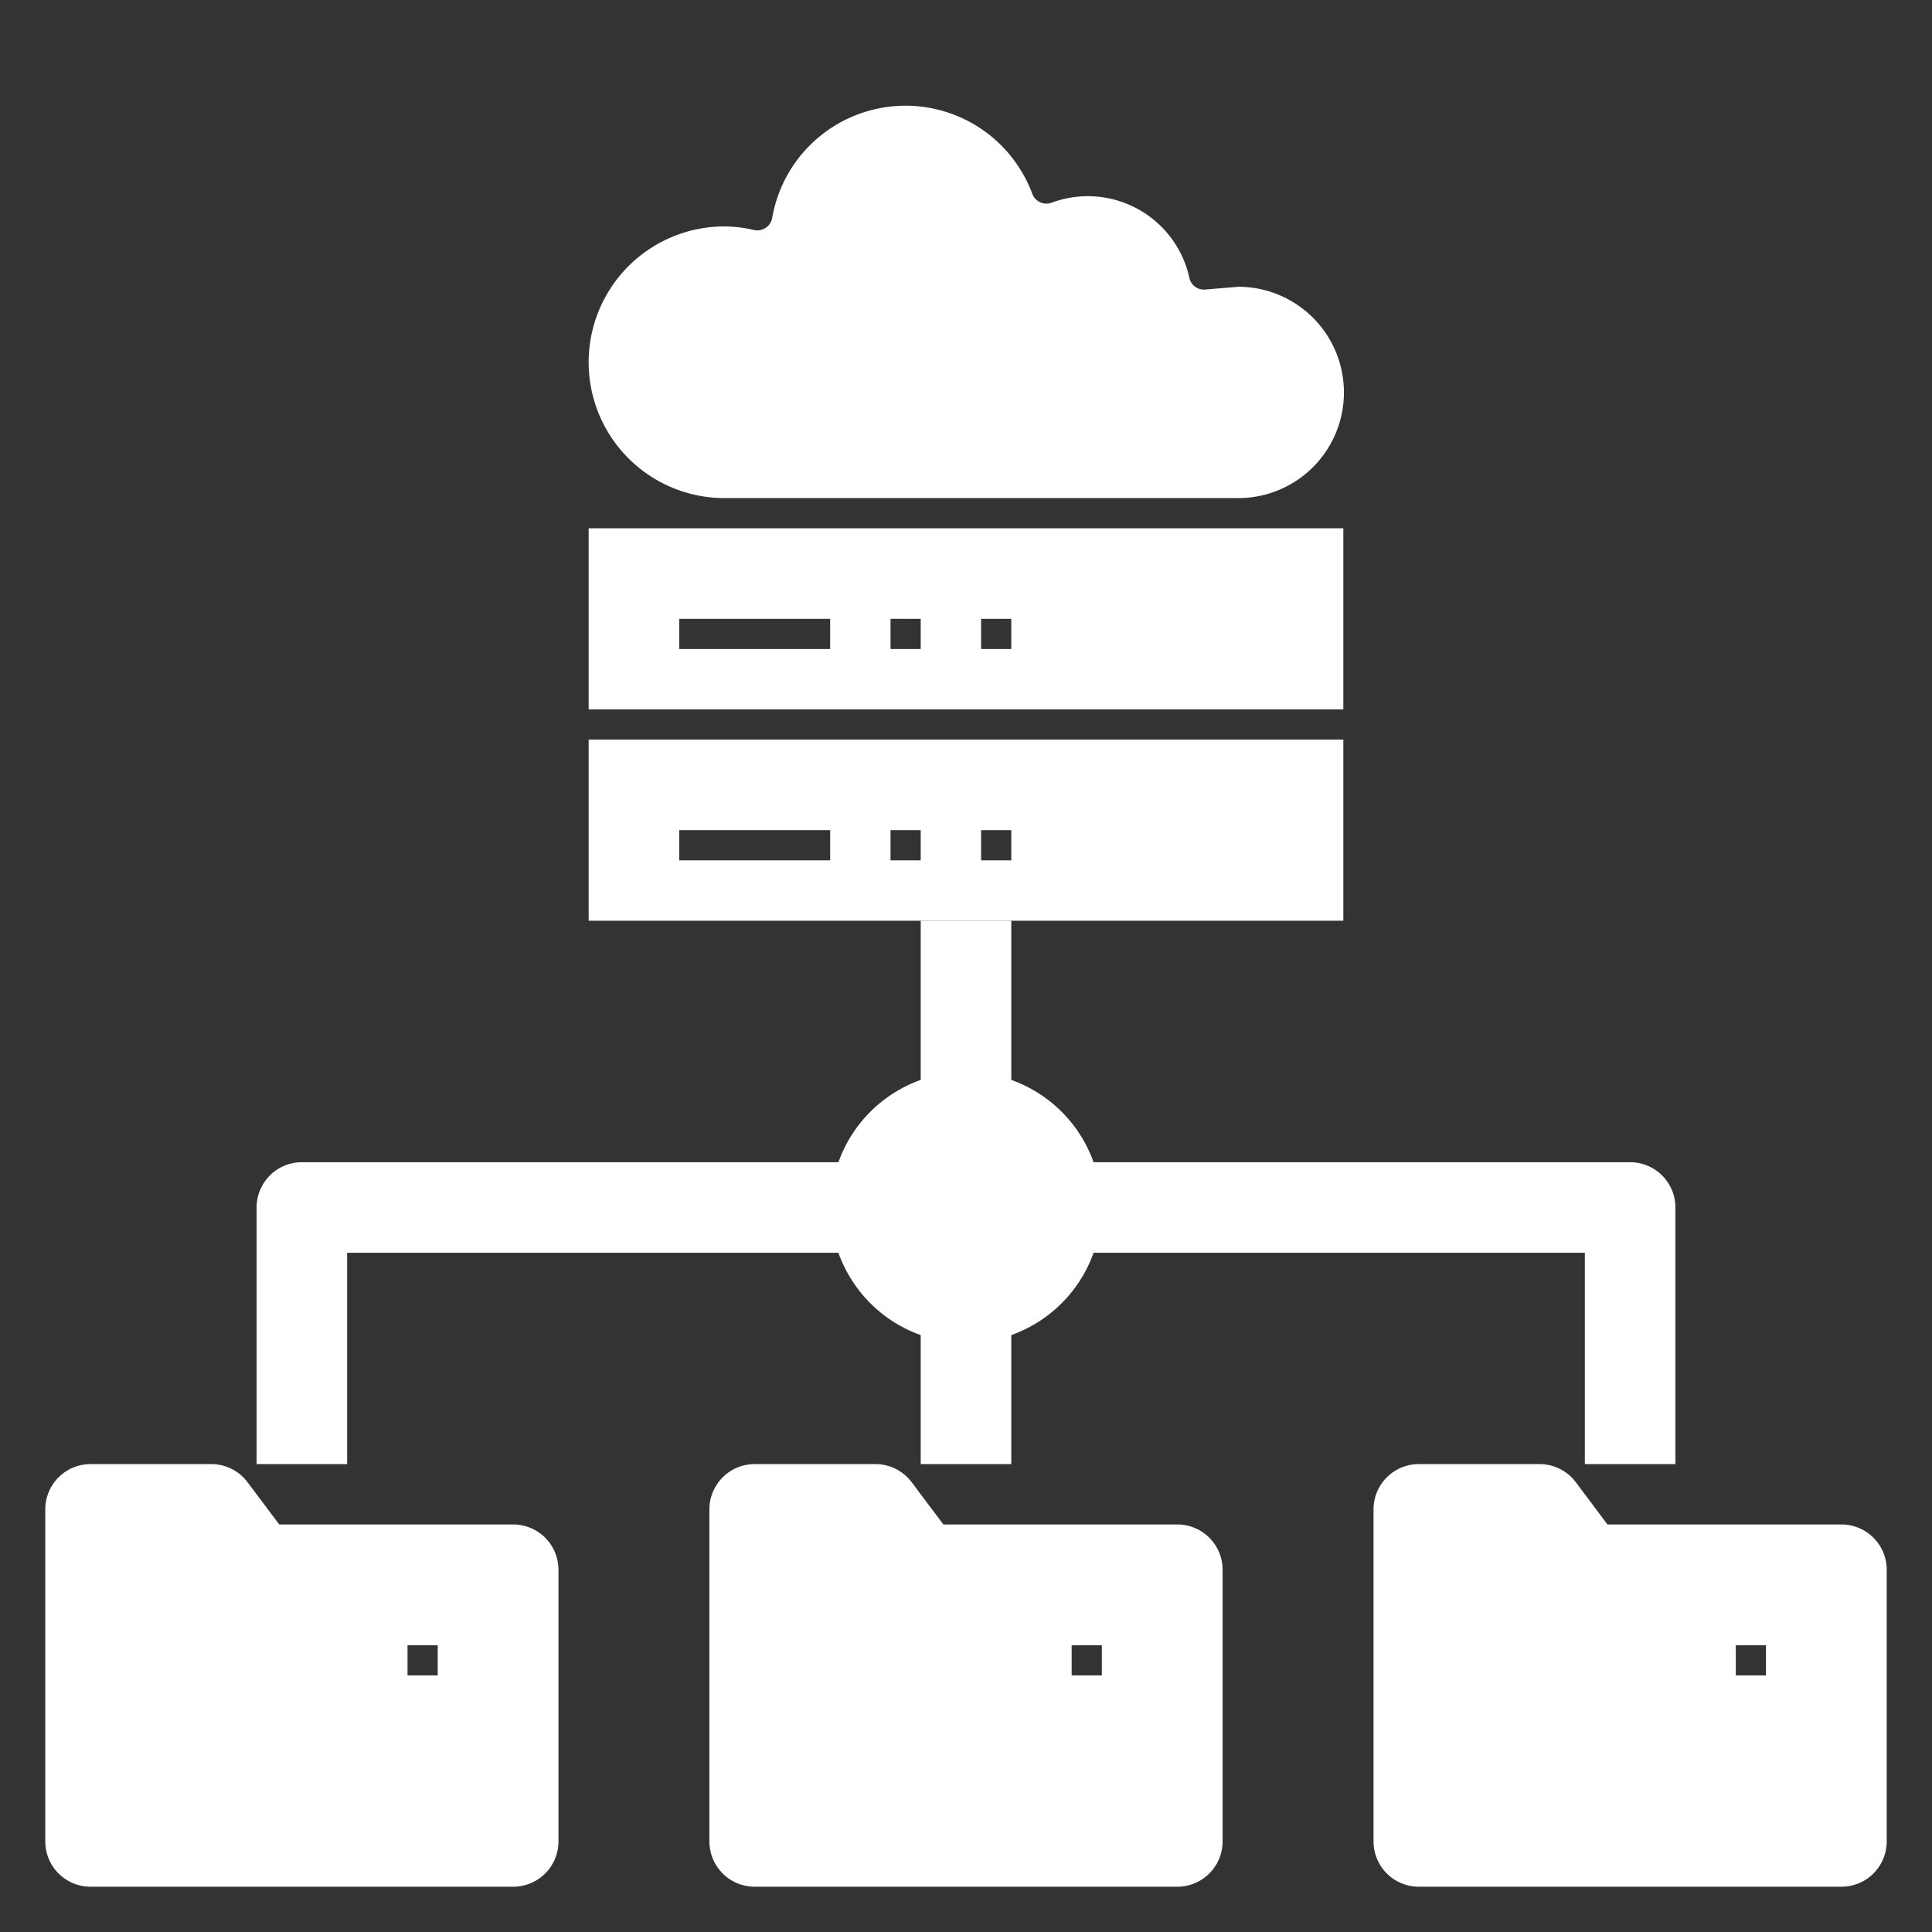 <!DOCTYPE svg PUBLIC "-//W3C//DTD SVG 1.1//EN" "http://www.w3.org/Graphics/SVG/1.1/DTD/svg11.dtd">
<!-- Uploaded to: SVG Repo, www.svgrepo.com, Transformed by: SVG Repo Mixer Tools -->
<svg fill="#ffffff" width="64px" height="64px" viewBox="0 0 64 64" data-name="Layer 1" id="Layer_1" xmlns="http://www.w3.org/2000/svg" stroke="#ffffff">
<rect x="0" y="0" width="64" height="64" fill="#333333" stroke="none"/>
<g id="SVGRepo_bgCarrier" stroke-width="0"/>
<g id="SVGRepo_tracerCarrier" stroke-linecap="round" stroke-linejoin="round"/>
<g id="SVGRepo_iconCarrier">
<path d="M24,16H41a3,3,0,0,0,.039-6l-1.069.089a.989.989,0,0,1-1.057-.77A2.945,2.945,0,0,0,35,7.187,1,1,0,0,1,33.73,6.6a3.982,3.982,0,0,0-7.658.708,1,1,0,0,1-1.2.8A3.9,3.9,0,0,0,24,8a4,4,0,0,0,0,8Z"/>
<path d="M44,18H20v5H44ZM28,22H22V20h6Zm3,0H29V20h2Zm3,0H32V20h2Z"/>
<path d="M44,25H20v5H44ZM28,29H22V27h6Zm3,0H29V27h2Zm3,0H32V27h2Z"/>
<path d="M11,41H28.142A4,4,0,0,0,31,43.858V48h2V43.858A4,4,0,0,0,35.858,41H53v7h2V40a1,1,0,0,0-1-1H35.858A4,4,0,0,0,33,36.142V31H31v5.142A4,4,0,0,0,28.142,39H10a1,1,0,0,0-1,1v8h2Z"/>
<path d="M17,51H9L7.8,49.4A1,1,0,0,0,7,49H3a1,1,0,0,0-1,1V61a1,1,0,0,0,1,1H17a1,1,0,0,0,1-1V52A1,1,0,0,0,17,51Zm-2,5H13V54h2Z"/>
<path d="M39,51H31l-1.2-1.6A1,1,0,0,0,29,49H25a1,1,0,0,0-1,1V61a1,1,0,0,0,1,1H39a1,1,0,0,0,1-1V52A1,1,0,0,0,39,51Zm-2,5H35V54h2Z"/>
<path d="M61,51H53l-1.2-1.6A1,1,0,0,0,51,49H47a1,1,0,0,0-1,1V61a1,1,0,0,0,1,1H61a1,1,0,0,0,1-1V52A1,1,0,0,0,61,51Zm-2,5H57V54h2Z"/>
</g>
</svg>